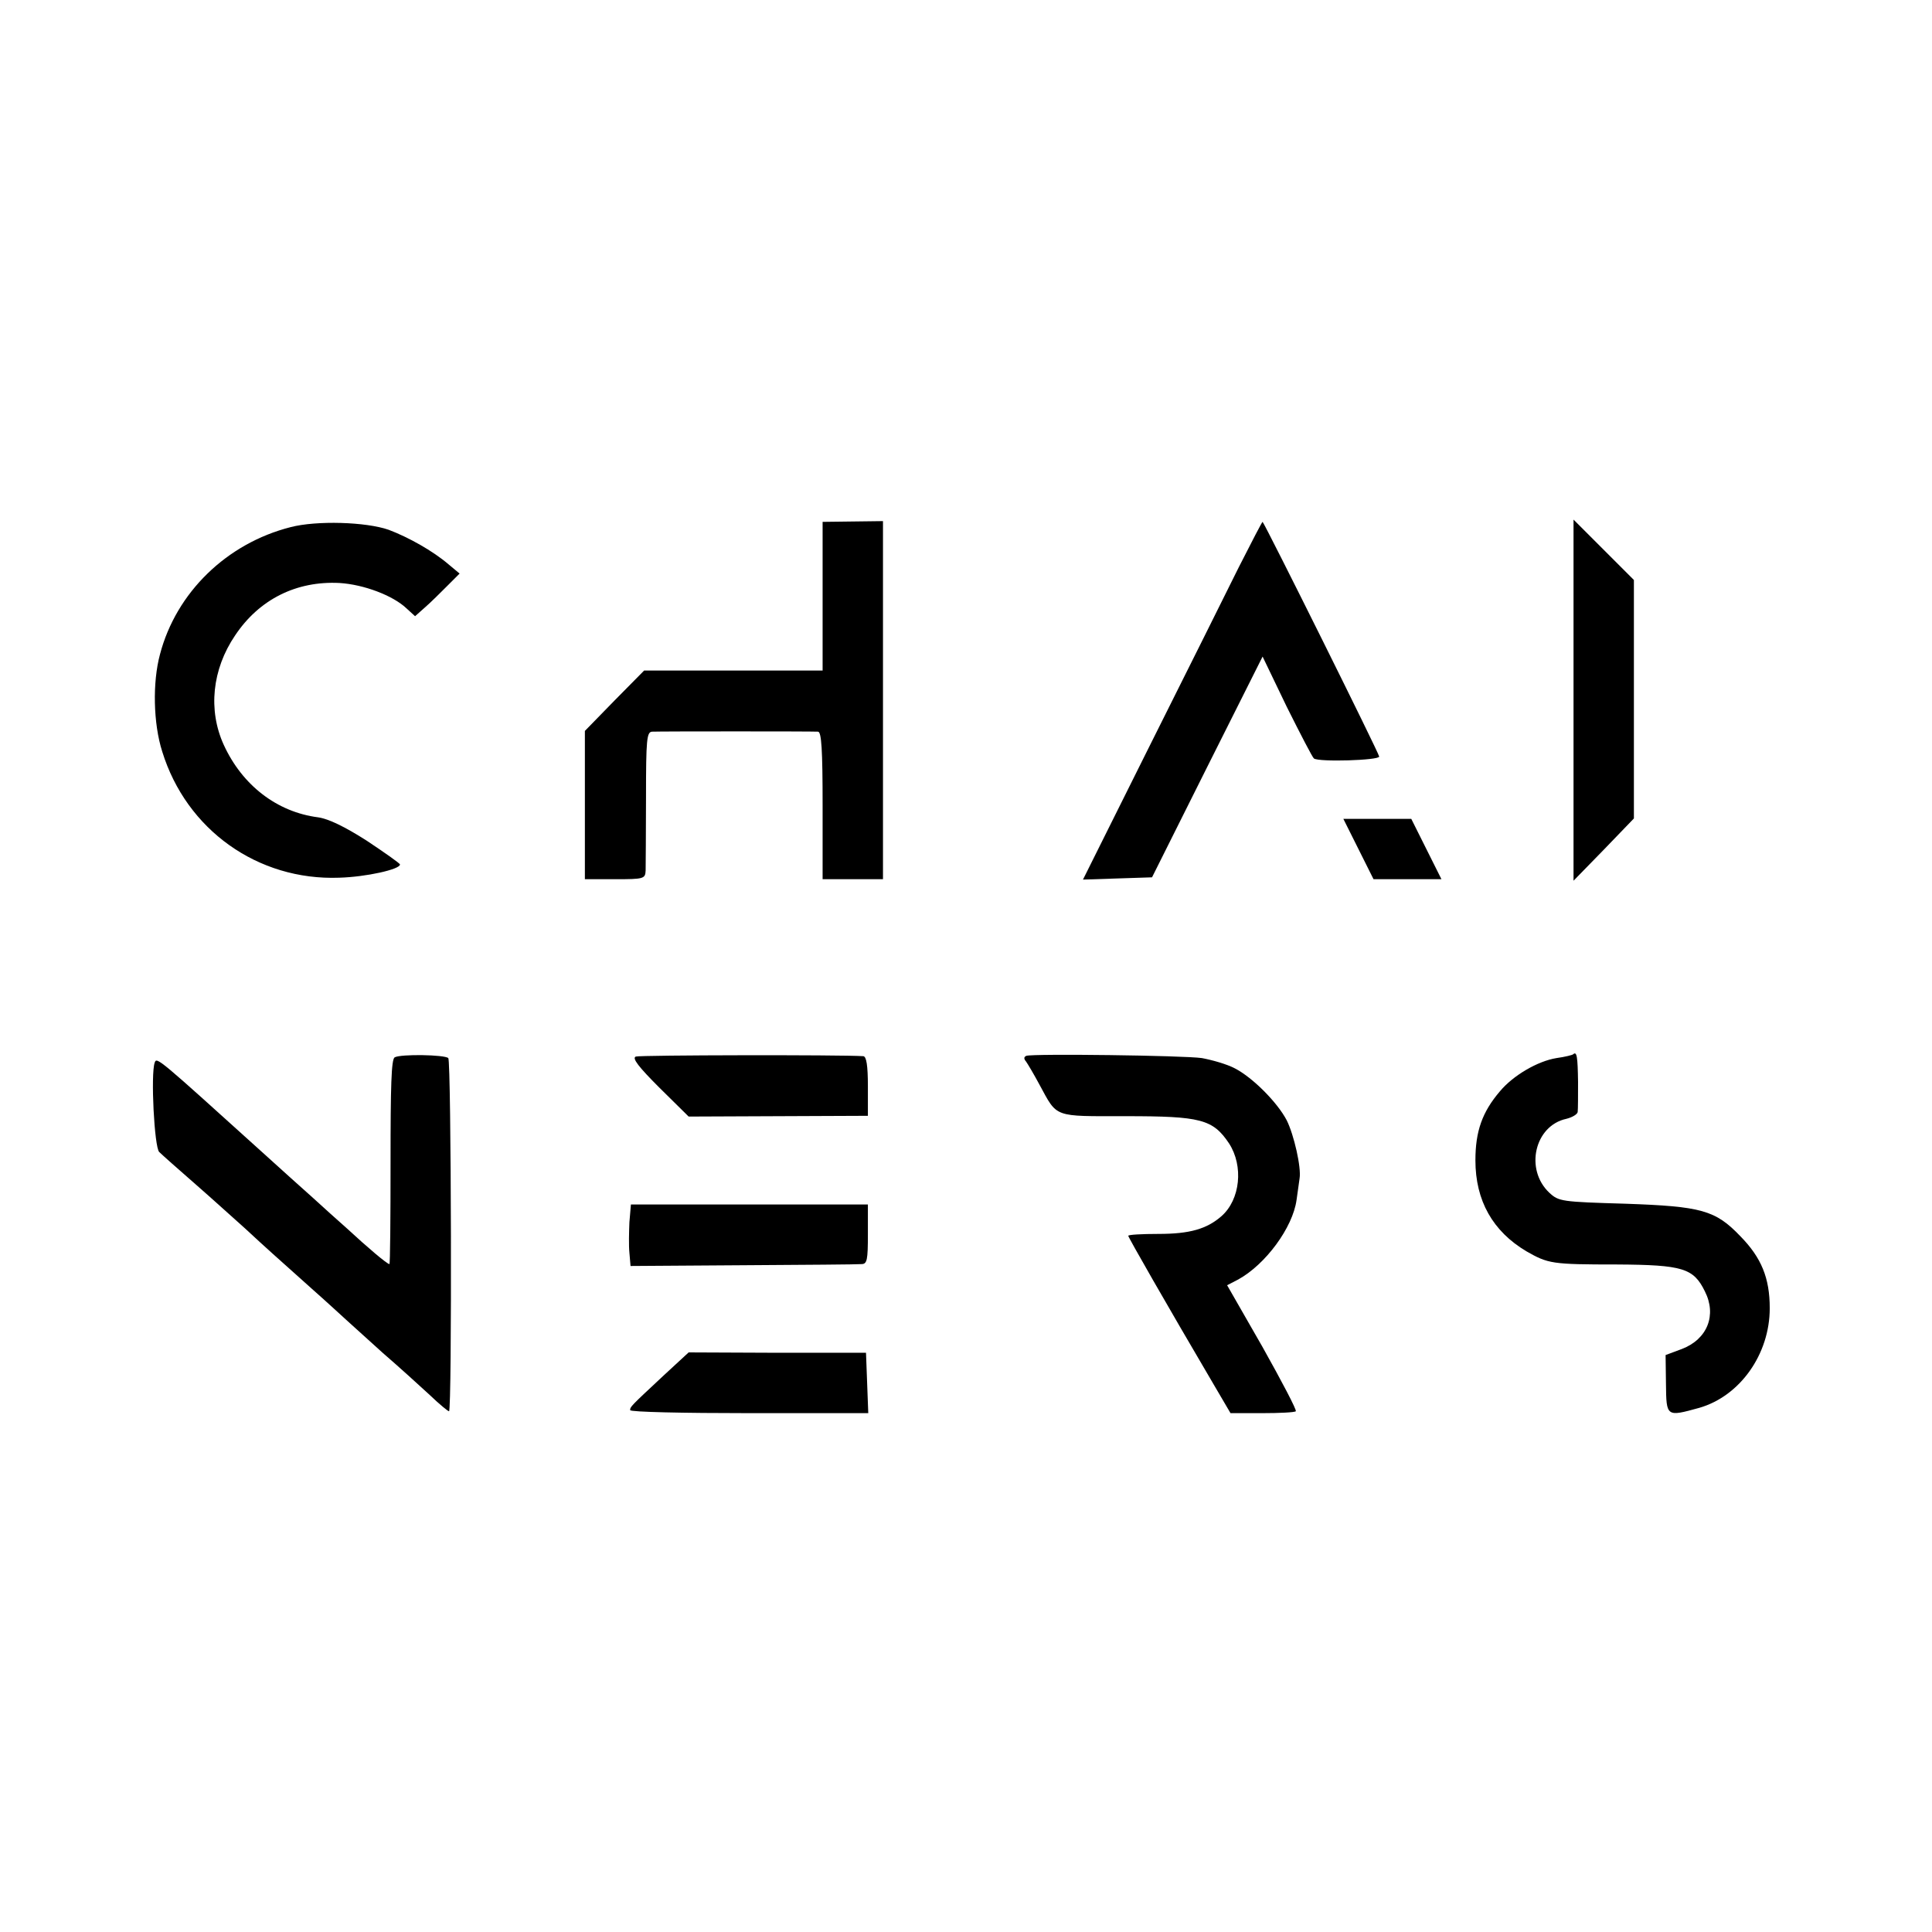 <?xml version="1.0" standalone="no"?>
<!DOCTYPE svg PUBLIC "-//W3C//DTD SVG 20010904//EN"
 "http://www.w3.org/TR/2001/REC-SVG-20010904/DTD/svg10.dtd">
<svg version="1.0" xmlns="http://www.w3.org/2000/svg"
 width="512pt" height="512pt" viewBox="0 0 512 512"
 preserveAspectRatio="xMidYMid meet">
<g transform="translate(0,512) scale(0.1,-0.1)"
fill="#000000" stroke="none">
<path d="M770 3723 c-169 -43 -303 -173 -346 -337 -20 -74 -18 -183 6 -258 64
-207 253 -342 469 -334 71 2 161 22 161 35 0 3 -40 31 -88 63 -58 37 -101 58
-129 62 -109 14 -201 85 -250 192 -42 92 -31 200 30 290 64 96 163 145 277
139 64 -4 141 -33 177 -67 l23 -21 27 24 c15 13 41 39 59 57 l32 32 -30 25
c-41 35 -105 71 -158 91 -60 21 -191 25 -260 7z"/>
<path d="M2180 3540 l0 -197 -237 0 -236 0 -79 -80 -78 -80 0 -197 0 -196 80
0 c76 0 80 1 81 23 0 12 1 100 1 195 0 153 2 172 16 173 22 1 423 1 440 0 9
-1 12 -47 12 -196 l0 -195 80 0 80 0 0 474 0 475 -80 -1 -80 -1 0 -197z"/>
<path d="M3283 3617 c-33 -67 -140 -281 -237 -475 l-176 -353 91 3 92 3 146
292 147 293 64 -133 c36 -72 68 -134 72 -137 13 -10 173 -5 173 5 0 8 -301
613 -309 622 -1 1 -29 -53 -63 -120z"/>
<path d="M4170 3265 l0 -479 80 82 80 83 0 316 0 316 -80 80 -80 80 0 -478z"/>
<path d="M3600 2870 l40 -80 90 0 90 0 -40 80 -40 80 -90 0 -90 0 40 -80z"/>
<path d="M1046 2318 c-9 -5 -11 -76 -11 -277 0 -149 -1 -271 -3 -271 -6 0 -58
44 -112 94 -25 22 -66 59 -90 81 -25 22 -88 79 -140 126 -269 243 -275 249
-280 233 -11 -30 -1 -225 12 -237 7 -7 51 -46 98 -87 47 -41 105 -94 130 -116
57 -53 80 -73 176 -159 43 -38 85 -77 94 -85 9 -8 51 -46 94 -85 44 -38 100
-89 125 -112 25 -24 48 -43 51 -43 8 0 6 928 -2 936 -10 9 -125 11 -142 2z"/>
<path d="M1685 2320 c-11 -4 8 -28 62 -82 l78 -77 238 1 237 1 0 78 c0 56 -4
79 -12 80 -60 4 -592 3 -603 -1z"/>
<path d="M2720 2322 c-7 -3 -7 -8 -1 -15 5 -7 21 -34 36 -62 48 -88 35 -83
229 -83 198 0 230 -8 273 -72 39 -60 30 -149 -20 -193 -39 -34 -84 -47 -167
-47 -44 0 -80 -2 -80 -5 0 -4 100 -179 227 -395 l44 -75 84 0 c46 0 86 2 89 5
3 3 -37 79 -88 170 l-94 164 29 15 c73 40 145 138 155 211 3 23 7 48 8 57 5
29 -15 116 -34 154 -25 48 -91 114 -138 138 -21 11 -60 22 -87 27 -50 7 -446
12 -465 6z"/>
<path d="M4169 2326 c-2 -2 -22 -7 -44 -10 -50 -8 -115 -46 -150 -88 -47 -55
-65 -106 -65 -183 0 -107 46 -188 135 -241 58 -33 67 -35 240 -35 175 -1 203
-10 233 -71 32 -63 7 -127 -61 -153 l-43 -16 1 -77 c1 -87 1 -87 88 -63 108
31 187 142 187 264 0 80 -22 134 -78 191 -66 69 -103 79 -304 86 -170 5 -177
6 -202 29 -66 62 -39 178 45 196 16 4 29 12 30 18 1 7 1 43 1 80 -1 66 -3 82
-13 73z"/>
<path d="M1668 1881 c-1 -25 -2 -62 0 -81 l3 -35 297 2 c163 1 305 2 315 3 15
0 17 11 17 79 l0 79 -314 0 -314 0 -4 -47z"/>
<path d="M1760 1476 c-89 -83 -90 -84 -90 -93 0 -5 142 -8 315 -8 l316 0 -3
80 -3 80 -235 0 -235 1 -65 -60z"/>
</g>
</svg>
